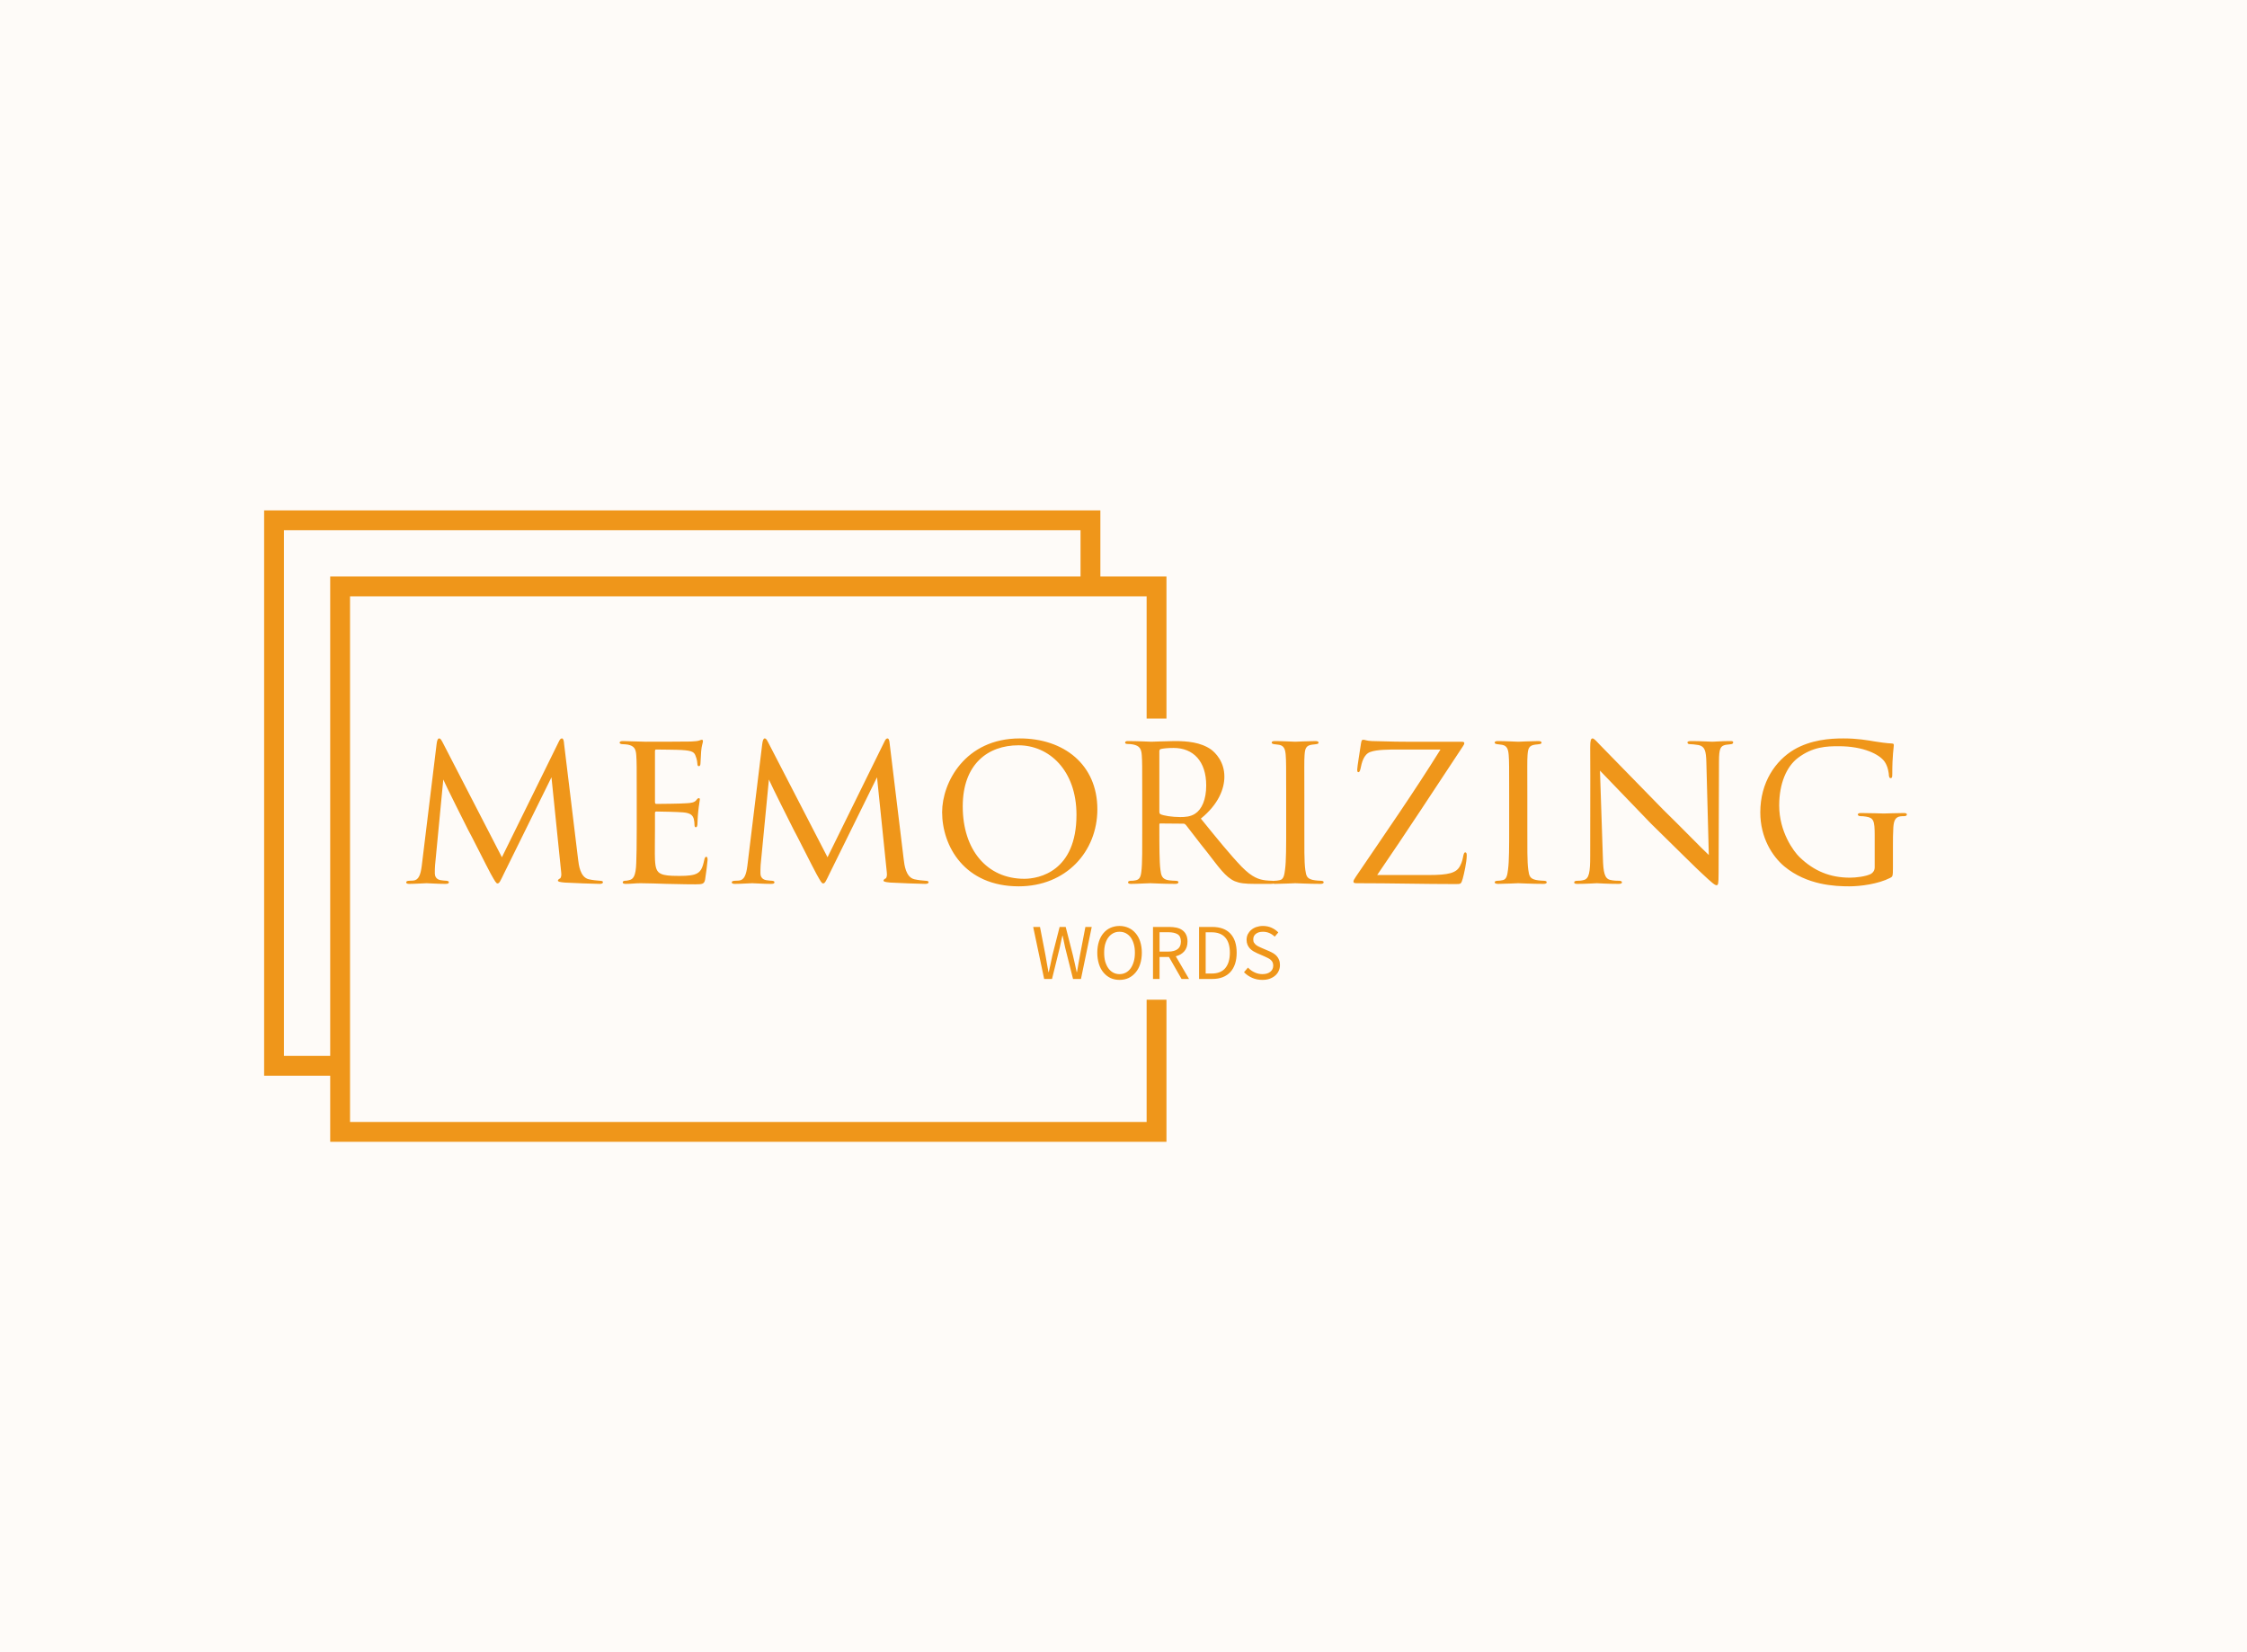 <svg data-v-0dd9719b="" version="1.0" xmlns="http://www.w3.org/2000/svg" xmlns:xlink="http://www.w3.org/1999/xlink" width="100%" height="100%" viewBox="0 0 340 250" preserveAspectRatio="xMidYMid meet" color-interpolation-filters="sRGB" style="margin: auto;"> <rect data-v-0dd9719b="" x="0" y="0" width="100%" height="100%" fill="#fefbf8" fill-opacity="1" class="background"></rect> <rect data-v-0dd9719b="" x="0" y="0" width="100%" height="100%" fill="url(#watermark)" fill-opacity="1" class="watermarklayer"></rect> <g data-v-0dd9719b="" fill="#ef961a" class="bordersvg b-d1" transform="translate(41.465,78.732)"><polyline stroke="#ef961a" stroke-width="3" fill-opacity="0" fill="#fefbf8" points="133.535,30 133.535,10 10,10 10,92.536 133.535,92.536 133.535,72.536"></polyline> <polyline stroke="#ef961a" stroke-width="3" fill-opacity="0" fill="#fefbf8" points="123.535,10 123.535,0 0,0 0,82.536 10,82.536"></polyline> <g transform="translate(10,30)"><g><rect data-gra="graph-name-bg" stroke-width="2" class="i-icon-bg" x="0" y="0" width="247.07" height="42.536" fill-opacity="0"></rect> <!----> <!----> </g> <g transform="translate(10,3)"><g data-gra="path-name" fill-rule="" class="tp-name" transform="translate(0,0)"><g transform="scale(1)"><g><path d="M25.27-21.07C25.24-21.61 25.14-21.91 24.94-21.91 24.73-21.91 24.6-21.71 24.43-21.34L15.86-3.93 6.86-21.37C6.62-21.81 6.52-21.91 6.35-21.91 6.18-21.91 6.05-21.64 5.98-21.07L3.73-2.62C3.56-1.28 3.26-0.47 2.45-0.4 2.08-0.37 2.05-0.37 1.81-0.37 1.51-0.37 1.38-0.24 1.38-0.17 1.38 0.07 1.58 0.1 1.88 0.1 2.72 0.1 4.13 0 4.47 0 4.74 0 6.18 0.1 7.26 0.1 7.63 0.1 7.83 0.07 7.83-0.17 7.83-0.24 7.76-0.34 7.49-0.37 7.16-0.4 6.92-0.4 6.55-0.47 5.88-0.6 5.71-1.11 5.71-1.48 5.71-1.98 5.71-2.29 5.75-2.76L6.99-15.69C7.26-14.99 10.55-8.47 10.75-8.07 10.96-7.76 13.64-2.39 14.18-1.41 14.82-0.27 14.99 0.03 15.19 0.03 15.49 0.03 15.59-0.27 16.23-1.58L23.36-16.03 24.83-1.65C24.9-1.18 24.8-0.77 24.63-0.71 24.47-0.64 24.33-0.5 24.33-0.4 24.33-0.24 24.6-0.17 25.34-0.1 26.41-0.03 30.04 0.1 30.65 0.1 31.02 0.1 31.15 0 31.15-0.17 31.15-0.34 30.85-0.37 30.72-0.37 30.25-0.4 29.57-0.47 29-0.6 27.69-0.91 27.49-2.79 27.39-3.6ZM36.26-8.2C36.26-5.65 36.23-4.27 36.19-3.13 36.13-1.04 35.72-0.6 35.12-0.47 34.88-0.4 34.65-0.37 34.45-0.37 34.28-0.37 34.14-0.27 34.14-0.13 34.14 0.03 34.31 0.1 34.61 0.1 35.42 0.1 36.06 0 36.83 0 38.08 0 39.62 0.07 40.8 0.1 41.97 0.1 42.91 0.17 45.13 0.17 46.24 0.17 46.48 0.1 46.61-0.57 46.71-1.14 46.98-3.26 46.98-3.5 46.98-3.7 46.98-4 46.78-4 46.65-4 46.54-3.86 46.48-3.53 46.21-2.29 45.97-1.61 44.96-1.31 44.12-1.08 43.05-1.11 42.41-1.11 41.27-1.11 40.46-1.18 39.96-1.41 39.25-1.71 39.08-2.35 39.02-3.6 38.98-4.17 39.02-7.12 39.02-8.17L39.02-10.62C39.02-10.75 39.05-10.85 39.25-10.85 39.79-10.85 42.51-10.79 43.28-10.72 44.56-10.62 44.76-10.15 44.9-9.71 44.96-9.44 45-9.11 45-8.91 45-8.67 45.03-8.47 45.2-8.47 45.33-8.47 45.4-8.57 45.44-8.84 45.47-9.28 45.47-9.95 45.57-10.89 45.67-11.86 45.81-12.5 45.81-12.67 45.81-12.84 45.74-12.87 45.67-12.87 45.54-12.87 45.44-12.8 45.3-12.6 45.03-12.23 44.53-12.13 43.76-12.1 43.05-12.03 39.62-12 39.22-12 39.05-12 39.02-12.13 39.02-12.33L39.02-19.96C39.02-20.16 39.08-20.23 39.18-20.23 39.25-20.23 42.58-20.2 43.02-20.16 44.7-20.06 45-19.83 45.2-19.16 45.3-18.92 45.4-18.58 45.44-18.08 45.44-17.84 45.5-17.71 45.67-17.71 45.84-17.71 45.91-17.91 45.91-18.21 45.94-18.85 45.97-19.39 46.01-19.96 46.07-20.8 46.28-21.27 46.28-21.47 46.28-21.64 46.21-21.71 46.14-21.71 46.01-21.71 45.97-21.68 45.77-21.61 45.5-21.51 45.13-21.47 44.46-21.44 43.79-21.41 37.81-21.41 37.64-21.41 35.76-21.44 34.85-21.51 34.18-21.51 33.84-21.51 33.67-21.44 33.67-21.24 33.67-21.14 33.87-21.04 34.11-21.04 34.38-21.04 34.72-21 34.92-20.97 35.89-20.77 36.13-20.3 36.19-19.36 36.26-18.45 36.26-17.64 36.26-13.24ZM74.54-21.07C74.5-21.61 74.4-21.91 74.2-21.91 74-21.91 73.87-21.71 73.7-21.34L65.13-3.93 56.12-21.37C55.89-21.81 55.79-21.91 55.62-21.91 55.45-21.91 55.32-21.64 55.25-21.07L53-2.62C52.83-1.28 52.53-0.47 51.72-0.4 51.35-0.37 51.32-0.37 51.08-0.37 50.78-0.37 50.64-0.24 50.64-0.17 50.64 0.07 50.85 0.1 51.15 0.1 51.99 0.1 53.4 0 53.74 0 54 0 55.45 0.1 56.53 0.1 56.9 0.1 57.1 0.07 57.1-0.17 57.1-0.24 57.03-0.34 56.76-0.37 56.42-0.4 56.19-0.4 55.82-0.47 55.15-0.6 54.98-1.11 54.98-1.48 54.98-1.98 54.98-2.29 55.01-2.76L56.26-15.69C56.53-14.99 59.82-8.47 60.02-8.07 60.22-7.76 62.91-2.39 63.45-1.41 64.09-0.27 64.25 0.03 64.46 0.03 64.76 0.03 64.86-0.27 65.5-1.58L72.62-16.03 74.1-1.65C74.17-1.18 74.07-0.77 73.9-0.71 73.73-0.64 73.6-0.5 73.6-0.4 73.6-0.24 73.87-0.17 74.61-0.1 75.68-0.03 79.31 0.1 79.92 0.1 80.28 0.1 80.42 0 80.42-0.17 80.42-0.34 80.12-0.37 79.98-0.37 79.51-0.4 78.84-0.47 78.27-0.6 76.96-0.91 76.76-2.79 76.66-3.6ZM94.06 0.47C101.22 0.47 105.96-4.77 105.96-11.19 105.96-17.95 100.89-21.91 94.23-21.91 85.93-21.91 82.47-15.22 82.47-10.75 82.47-5.65 85.83 0.47 94.06 0.47ZM94.9-0.67C89.26-0.67 85.59-5.04 85.59-11.63 85.59-17.98 89.36-20.87 94.03-20.87 98.63-20.87 102.8-17.11 102.8-10.35 102.8-1.81 97.16-0.67 94.9-0.67ZM112.75-8.2C112.75-5.68 112.78-2.92 112.61-1.71 112.51-0.91 112.31-0.54 111.74-0.44 111.47-0.37 111.24-0.37 111-0.37 110.8-0.37 110.6-0.27 110.6-0.17 110.6 0.03 110.73 0.1 111.07 0.1 111.98 0.1 113.45 0 113.99 0 114.13 0 116.01 0.1 117.76 0.1 118.09 0.1 118.23 0 118.23-0.17 118.23-0.27 118.09-0.37 117.79-0.37 117.52-0.37 117.15-0.4 116.81-0.44 115.71-0.57 115.6-1.24 115.5-2.05 115.34-3.26 115.34-5.71 115.34-8.4L115.34-8.87C115.34-9.01 115.37-9.04 115.5-9.04L118.97-9.01C119.17-9.01 119.23-8.94 119.37-8.8 119.94-8.1 121.28-6.28 122.59-4.67 124.34-2.42 125.35-0.91 126.76-0.3 127.5 0 128.24 0.1 129.82 0.1L132.17 0.1C132.64 0.1 132.78 0.03 132.78-0.13 132.78-0.27 132.68-0.37 132.41-0.37 132.31-0.37 131.6-0.4 131.37-0.44 130.43-0.57 129.42-0.84 127.8-2.49 126.09-4.27 124.07-6.75 121.62-9.78 124.28-11.93 125.18-14.28 125.18-16.13 125.18-18.42 123.8-19.76 123.17-20.23 121.59-21.34 119.54-21.51 117.65-21.51 116.71-21.51 114.43-21.41 114.13-21.41 114.06-21.41 112.01-21.51 110.56-21.51 110.26-21.51 110.16-21.41 110.16-21.27 110.16-21.14 110.3-21.07 110.53-21.07 110.8-21.07 111.14-21.04 111.34-21 112.38-20.8 112.61-20.3 112.68-19.39 112.75-18.48 112.75-17.68 112.75-13.24ZM115.34-20C115.34-20.16 115.44-20.26 115.54-20.3 115.94-20.4 116.65-20.47 117.49-20.47 120.48-20.47 122.43-18.45 122.43-14.79 122.43-12.64 121.75-11.16 120.75-10.52 120.04-10.05 119.2-10.01 118.5-10.01 117.29-10.01 115.94-10.22 115.5-10.45 115.37-10.52 115.34-10.69 115.34-10.85ZM134.53-8.2C134.53-5.68 134.53-3.29 134.36-2.08 134.26-1.28 134.16-0.6 133.58-0.47 133.32-0.4 132.95-0.37 132.78-0.37 132.48-0.37 132.34-0.27 132.34-0.13 132.34 0.03 132.58 0.1 132.88 0.1 133.82 0.1 135.8 0 135.9 0 136.07 0 138.02 0.1 139.73 0.1 140.07 0.1 140.2 0 140.2-0.13 140.2-0.27 140.14-0.34 139.83-0.37 139.7-0.37 138.99-0.4 138.56-0.5 137.68-0.71 137.55-1.08 137.42-2.05 137.25-3.26 137.28-5.61 137.28-8.2L137.28-13.24C137.28-17.68 137.25-18.45 137.31-19.36 137.38-20.33 137.48-20.84 138.46-20.97 138.69-21 138.86-21 139.06-21.04 139.33-21.07 139.43-21.14 139.43-21.27 139.43-21.44 139.26-21.51 138.93-21.51 137.99-21.51 136.04-21.41 135.9-21.41 135.8-21.41 133.89-21.51 132.84-21.51 132.48-21.51 132.34-21.44 132.34-21.27 132.34-21.14 132.48-21.07 132.71-21.04 132.91-21 133.15-21 133.48-20.94 134.19-20.8 134.39-20.3 134.46-19.39 134.53-18.48 134.53-17.68 134.53-13.24ZM148.3-1.24C152.77-7.76 156.81-13.98 161.24-20.67 161.41-20.9 161.48-21.07 161.48-21.21 161.48-21.41 161.24-21.41 160.81-21.41L152.61-21.41C152.2-21.41 150.72-21.41 147.53-21.51 146.66-21.54 146.49-21.71 146.19-21.71 145.98-21.71 145.92-21.58 145.85-21.14 145.72-20.26 145.28-17.58 145.28-17.21 145.28-16.97 145.31-16.8 145.45-16.8 145.58-16.8 145.68-16.9 145.78-17.34 145.95-18.15 146.22-19.49 147.26-19.86 148.3-20.23 149.92-20.23 151.73-20.23L157.88-20.23C153.82-13.71 149.51-7.53 145.11-1.04 144.77-0.54 144.71-0.4 144.71-0.24 144.71-0.03 144.88 0 145.25 0 150.52 0 155.29 0.13 160.23 0.13 160.97 0.13 161.01 0.1 161.24-0.67 161.44-1.38 161.85-3.23 161.85-4.17 161.85-4.5 161.81-4.67 161.61-4.67 161.48-4.67 161.41-4.47 161.34-4.2 161.24-3.7 161.17-3.23 160.84-2.62 160.3-1.55 159.12-1.24 156.1-1.24ZM168.27-8.2C168.27-5.68 168.27-3.29 168.1-2.08 168-1.28 167.9-0.6 167.32-0.47 167.06-0.4 166.69-0.37 166.52-0.37 166.22-0.37 166.08-0.27 166.08-0.13 166.08 0.03 166.32 0.1 166.62 0.1 167.56 0.1 169.54 0 169.64 0 169.81 0 171.76 0.1 173.47 0.1 173.81 0.1 173.95 0 173.95-0.13 173.95-0.27 173.88-0.34 173.58-0.37 173.44-0.37 172.74-0.4 172.3-0.5 171.42-0.71 171.29-1.08 171.16-2.05 170.99-3.26 171.02-5.61 171.02-8.2L171.02-13.24C171.02-17.68 170.99-18.45 171.05-19.36 171.12-20.33 171.22-20.84 172.2-20.97 172.43-21 172.6-21 172.8-21.04 173.07-21.07 173.17-21.14 173.17-21.27 173.17-21.44 173-21.51 172.67-21.51 171.73-21.51 169.78-21.41 169.64-21.41 169.54-21.41 167.63-21.51 166.59-21.51 166.22-21.51 166.08-21.44 166.08-21.27 166.08-21.14 166.22-21.07 166.45-21.04 166.65-21 166.89-21 167.22-20.94 167.93-20.8 168.13-20.3 168.2-19.39 168.27-18.48 168.27-17.68 168.27-13.24ZM180.53-4.1C180.53-1.65 180.36-0.74 179.62-0.5 179.19-0.37 178.82-0.37 178.58-0.37 178.25-0.37 178.11-0.27 178.11-0.13 178.11 0.07 178.31 0.1 178.62 0.1 180.06 0.1 181.3 0 181.54 0 181.78 0 182.99 0.1 184.8 0.1 185.17 0.1 185.34 0.03 185.34-0.13 185.34-0.27 185.2-0.37 184.93-0.37 184.67-0.37 184.09-0.37 183.56-0.5 182.72-0.71 182.51-1.58 182.45-3.9L182.01-17.04C182.85-16.16 186.21-12.67 189.71-9.04 192.63-6.18 197.3-1.55 197.44-1.48 199.08 0.07 199.42 0.3 199.65 0.3 199.89 0.3 199.96 0.13 199.96-1.55L200.02-18.42C200.02-20.43 200.26-20.77 201.03-20.94 201.4-21 201.67-21 201.87-21.04 202.07-21.07 202.17-21.17 202.17-21.31 202.17-21.47 202.07-21.51 201.7-21.51 200.39-21.51 199.35-21.41 199.02-21.41 198.71-21.41 197.3-21.51 195.86-21.51 195.52-21.51 195.25-21.47 195.25-21.31 195.25-21.17 195.32-21.04 195.65-21.04 195.89-21.04 196.39-21 196.97-20.9 197.87-20.67 198.07-20.06 198.11-18.25L198.48-4.27C197.6-5.07 194.24-8.54 191.62-11.09 186.92-15.9 182.25-20.67 181.94-21 181.71-21.24 181.14-21.91 180.9-21.91 180.63-21.91 180.53-21.58 180.53-20.53 180.57-14.95 180.53-20.13 180.53-4.1ZM226.34-5.41C226.34-6.62 226.34-7.46 226.4-8.44 226.47-9.41 226.67-10.01 227.48-10.12 227.75-10.15 227.82-10.15 228.05-10.15 228.35-10.15 228.45-10.28 228.45-10.38 228.45-10.55 228.32-10.62 227.98-10.62 227.08-10.62 225.09-10.55 224.96-10.55 224.82-10.55 222.88-10.62 221.53-10.62 221.16-10.62 221.03-10.55 221.03-10.38 221.03-10.28 221.16-10.15 221.43-10.15 221.7-10.15 222.04-10.12 222.24-10.08 223.41-9.91 223.58-9.48 223.58-7.26L223.58-2.42C223.58-1.95 223.35-1.61 223.01-1.41 222.24-1.01 220.76-0.84 219.82-0.84 216.89-0.84 214.41-1.81 212.19-3.97 211.32-4.81 209.13-7.76 209.13-11.76 209.13-15.09 210.24-17.64 211.95-18.95 214.21-20.67 216.32-20.73 218.14-20.73 221.9-20.73 224.32-19.49 225.09-18.38 225.6-17.64 225.73-16.6 225.73-16.3 225.77-16.1 225.8-15.9 225.97-15.9 226.2-15.9 226.24-16.03 226.24-16.5 226.24-19.46 226.47-20.47 226.47-20.87 226.47-21 226.47-21.14 226.2-21.14 225.5-21.17 224.19-21.34 223.65-21.44 222.44-21.64 220.99-21.91 218.84-21.91 216.79-21.91 213.94-21.71 211.35-20.2 208.59-18.55 206.27-15.29 206.27-10.72 206.27-6.89 208.09-4.07 209.9-2.55 213.33 0.3 217.57 0.47 219.75 0.47 221.4 0.47 224.09 0.13 225.93-0.81 226.3-1.01 226.34-1.04 226.34-2.39Z" transform="translate(-1.38, 21.91)"></path></g> <!----> <!----> <!----> <!----> <!----> <!----> <!----></g></g> <g data-gra="path-slogan" fill-rule="" class="tp-slogan" transform="translate(94.865,28.38)"><!----> <!----> <g transform="scale(1, 1)"><g transform="scale(1)"><path d="M0.28-7.87L1.94 0L3.13 0L4.30-4.74C4.36-5.04 4.43-5.34 4.49-5.63C4.56-5.93 4.63-6.22 4.69-6.53L4.74-6.53C4.80-6.22 4.87-5.93 4.93-5.63C4.99-5.34 5.05-5.04 5.12-4.74L6.31 0L7.51 0L9.14-7.87L8.18-7.87L7.36-3.59C7.28-3.16 7.20-2.74 7.13-2.32C7.06-1.90 6.98-1.48 6.91-1.04L6.86-1.04C6.77-1.48 6.67-1.90 6.58-2.33C6.48-2.75 6.38-3.17 6.29-3.59L5.20-7.87L4.28-7.87L3.19-3.59C3.10-3.16 3.01-2.74 2.92-2.32C2.82-1.90 2.73-1.48 2.64-1.04L2.59-1.04C2.52-1.48 2.44-1.90 2.36-2.32C2.28-2.73 2.21-3.16 2.14-3.59L1.31-7.87ZM13.34 0.14C13.84 0.14 14.29 0.05 14.71-0.14C15.12-0.34 15.47-0.61 15.77-0.97C16.07-1.32 16.31-1.75 16.47-2.26C16.63-2.77 16.72-3.34 16.72-3.97C16.72-4.60 16.63-5.16 16.47-5.66C16.31-6.16 16.07-6.58 15.77-6.93C15.47-7.28 15.12-7.55 14.71-7.73C14.29-7.92 13.84-8.02 13.34-8.02C12.85-8.02 12.39-7.92 11.98-7.74C11.57-7.56 11.22-7.29 10.92-6.94C10.62-6.59 10.39-6.17 10.23-5.67C10.07-5.17 9.98-4.60 9.98-3.97C9.98-3.34 10.07-2.77 10.23-2.26C10.39-1.75 10.62-1.32 10.92-0.97C11.22-0.61 11.57-0.34 11.98-0.14C12.39 0.05 12.85 0.14 13.34 0.14ZM13.34-0.73C12.99-0.73 12.67-0.81 12.39-0.96C12.11-1.11 11.86-1.33 11.66-1.61C11.45-1.90 11.30-2.24 11.18-2.63C11.07-3.03 11.02-3.48 11.02-3.97C11.02-4.46 11.07-4.90 11.18-5.29C11.30-5.68 11.45-6.02 11.66-6.29C11.86-6.56 12.11-6.77 12.39-6.92C12.67-7.07 12.99-7.14 13.34-7.14C13.70-7.14 14.01-7.07 14.30-6.92C14.58-6.77 14.83-6.56 15.03-6.29C15.23-6.02 15.39-5.68 15.50-5.29C15.62-4.90 15.67-4.46 15.67-3.97C15.67-3.48 15.62-3.03 15.50-2.63C15.39-2.24 15.23-1.90 15.03-1.61C14.83-1.33 14.58-1.11 14.30-0.96C14.01-0.81 13.70-0.73 13.34-0.73ZM19.40-4.14L19.40-7.07L20.72-7.07C21.34-7.07 21.81-6.96 22.14-6.76C22.47-6.55 22.63-6.18 22.63-5.66C22.63-5.15 22.47-4.77 22.14-4.52C21.81-4.27 21.34-4.14 20.72-4.14ZM22.73 0L23.86 0L21.86-3.43C22.40-3.57 22.83-3.82 23.15-4.19C23.47-4.56 23.63-5.05 23.63-5.66C23.63-6.07 23.56-6.42 23.42-6.70C23.29-6.98 23.10-7.20 22.85-7.38C22.61-7.56 22.32-7.68 21.98-7.76C21.64-7.83 21.27-7.87 20.87-7.87L18.41-7.87L18.41 0L19.40 0L19.40-3.32L20.83-3.32ZM25.38-7.87L25.38 0L27.40 0C27.99 0 28.51-0.09 28.97-0.27C29.42-0.45 29.81-0.71 30.12-1.05C30.43-1.39 30.67-1.81 30.83-2.30C30.99-2.79 31.07-3.35 31.07-3.97C31.07-5.23 30.75-6.19 30.12-6.86C29.49-7.54 28.56-7.87 27.35-7.87ZM27.28-0.82L26.38-0.82L26.38-7.06L27.28-7.06C28.20-7.06 28.89-6.79 29.35-6.26C29.81-5.74 30.04-4.97 30.04-3.97C30.04-2.97 29.81-2.20 29.35-1.64C28.89-1.09 28.20-0.82 27.28-0.82ZM32.78-1.72L32.18-1.02C32.53-0.66 32.94-0.38 33.41-0.17C33.88 0.04 34.39 0.14 34.94 0.14C35.36 0.14 35.73 0.09 36.06-0.03C36.39-0.15 36.67-0.31 36.90-0.51C37.13-0.71 37.31-0.95 37.43-1.22C37.56-1.50 37.62-1.79 37.62-2.10C37.62-2.39 37.58-2.64 37.49-2.86C37.41-3.08 37.30-3.27 37.15-3.44C37.01-3.60 36.84-3.75 36.64-3.87C36.44-3.99 36.22-4.10 36-4.20L34.88-4.68C34.72-4.74 34.57-4.81 34.42-4.89C34.26-4.97 34.12-5.05 34.00-5.15C33.87-5.25 33.77-5.37 33.69-5.50C33.61-5.63 33.58-5.80 33.58-5.99C33.58-6.35 33.71-6.63 33.98-6.83C34.25-7.04 34.60-7.14 35.04-7.14C35.41-7.14 35.74-7.07 36.03-6.94C36.32-6.81 36.59-6.63 36.83-6.40L37.37-7.04C37.09-7.33 36.75-7.57 36.35-7.75C35.95-7.93 35.51-8.02 35.04-8.02C34.68-8.02 34.35-7.96 34.05-7.86C33.75-7.76 33.49-7.61 33.27-7.42C33.05-7.23 32.88-7.01 32.75-6.76C32.63-6.50 32.57-6.22 32.57-5.93C32.57-5.64 32.62-5.39 32.71-5.17C32.81-4.95 32.93-4.76 33.08-4.60C33.24-4.44 33.41-4.30 33.60-4.19C33.79-4.08 33.98-3.98 34.16-3.90L35.29-3.41C35.48-3.32 35.65-3.24 35.81-3.16C35.97-3.08 36.11-2.99 36.22-2.89C36.34-2.79 36.43-2.67 36.50-2.53C36.57-2.39 36.60-2.22 36.60-2.02C36.60-1.63 36.46-1.32 36.17-1.09C35.88-0.85 35.48-0.73 34.96-0.73C34.55-0.73 34.15-0.82 33.77-1.00C33.39-1.18 33.06-1.42 32.78-1.72Z" transform="translate(-0.276, 8.016)"></path></g></g></g></g></g></g><defs v-gra="od"></defs></svg>